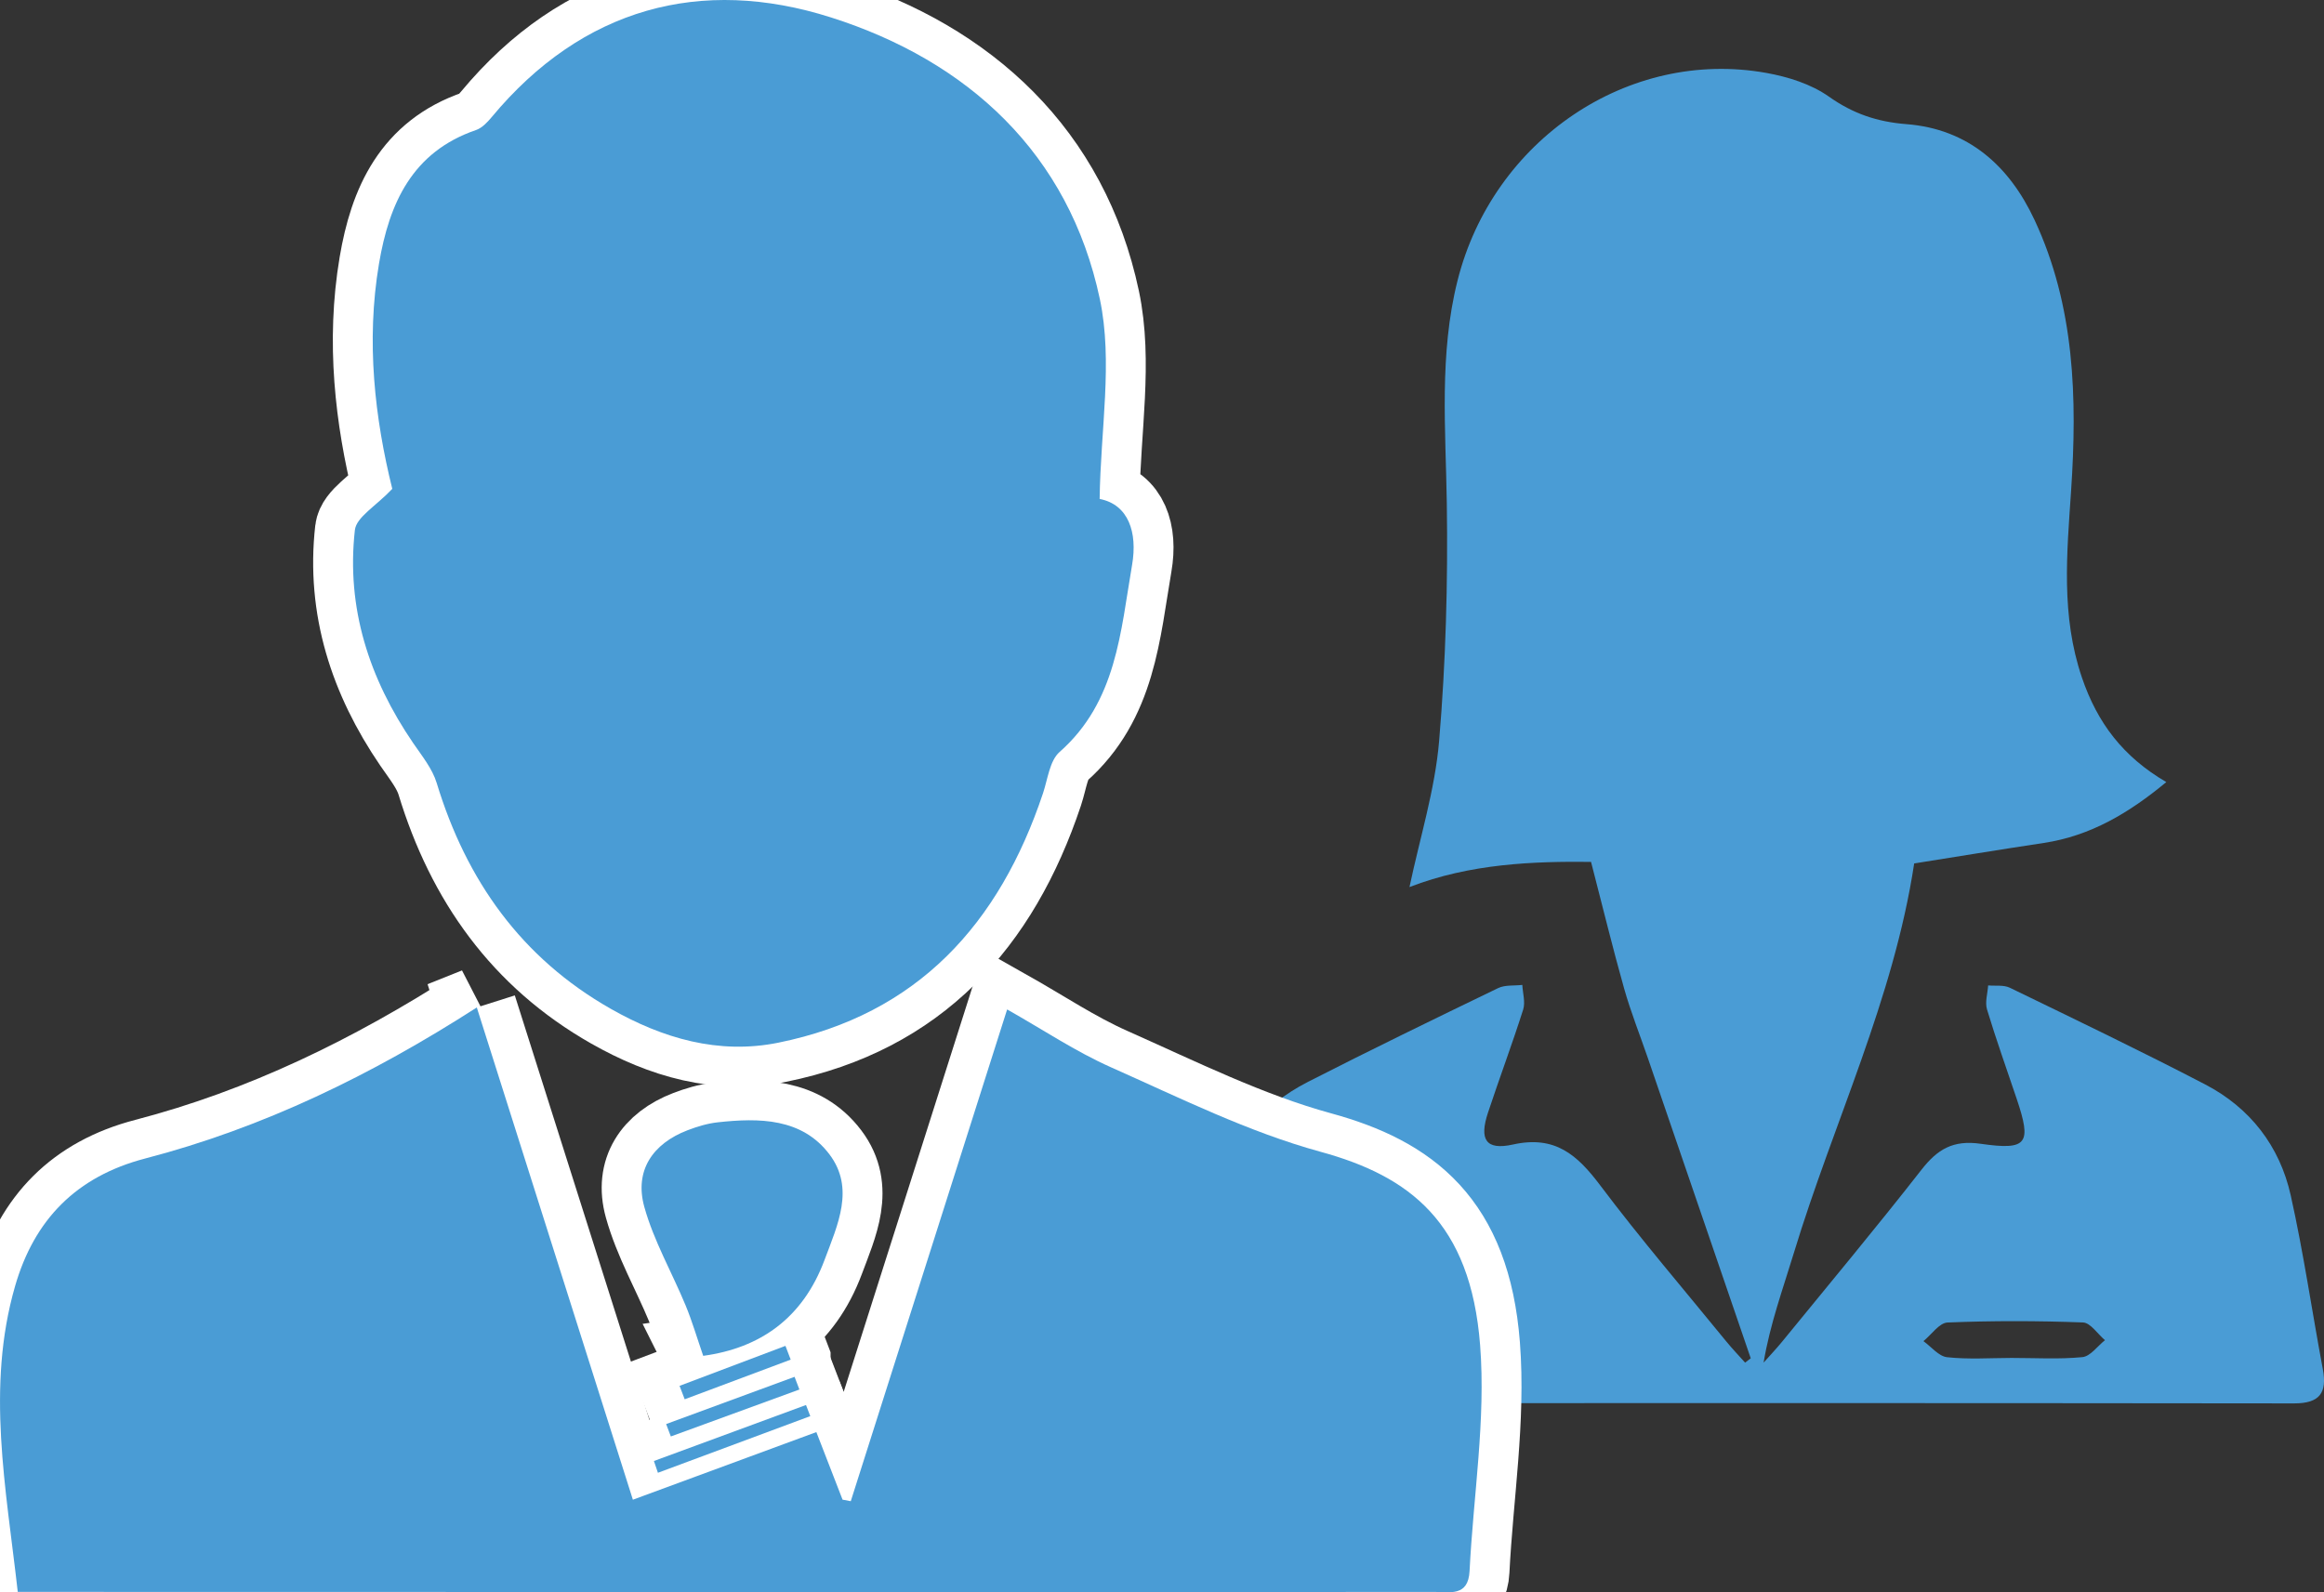 <?xml version="1.0" encoding="UTF-8"?><svg id="Layer_1" xmlns="http://www.w3.org/2000/svg" viewBox="0 0 291.306 199.639"><rect x="0" y="0" width="291.306" height="199.639" fill="#333333" stroke="none"/><defs><style>.cls-1{fill:#4a9cd5;}.cls-2{fill:none;stroke:#fff;stroke-width:10px;}</style></defs><path class="cls-1" d="m219.45,170.303c-4.298-12.545-8.594-25.091-12.893-37.635-.997-2.909-2.143-5.775-2.978-8.729-1.423-5.032-2.654-10.119-4.146-15.877-7.162-.078-15.134.202-22.758,3.156,1.298-6.166,3.197-12.189,3.716-18.328.834-9.883,1.11-19.849.962-29.77-.14-9.36-.973-18.698,1.34-27.922,4.42-17.628,21.412-29.155,38.706-26.056,2.726.488,5.628,1.402,7.846,2.971,3.027,2.142,6.054,3.166,9.733,3.454,7.728.607,12.87,5.214,16.04,12,5.059,10.83,5.368,22.369,4.584,34.013-.528,7.849-1.279,15.614,1.361,23.374,1.93,5.672,5.153,9.938,10.577,13.102-4.672,3.873-9.491,6.747-15.363,7.633-5.548.837-11.085,1.751-16.241,2.57-2.575,17.021-10.125,32.517-15.068,48.792-1.372,4.518-3,8.957-3.807,13.795.784-.885,1.601-1.744,2.348-2.66,5.838-7.155,11.756-14.247,17.439-21.523,2.01-2.573,3.964-3.755,7.429-3.256,5.883.848,6.394-.026,4.508-5.637-1.255-3.732-2.583-7.441-3.72-11.209-.274-.906.078-2.001.142-3.01.912.084,1.947-.084,2.719.291,8.191,3.976,16.402,7.917,24.478,12.119,5.636,2.932,9.349,7.73,10.728,13.9,1.609,7.198,2.66,14.52,4.022,21.775.562,2.995-.375,4.324-3.597,4.32-45.072-.052-90.144-.053-135.216-.001-3.124.004-4.303-1.143-3.728-4.218,1.357-7.255,2.447-14.568,4.044-21.769,1.434-6.468,5.388-11.309,11.296-14.326,7.888-4.029,15.856-7.9,23.831-11.754.872-.421,2.016-.28,3.033-.4.053,1.036.402,2.167.107,3.093-1.378,4.336-2.979,8.6-4.409,12.921-1.112,3.359-.295,4.758,3.138,3.996,5.288-1.174,8.07,1.319,10.941,5.137,5.029,6.686,10.486,13.05,15.778,19.539.752.922,1.58,1.784,2.372,2.673.235-.181.47-.363.705-.544Zm32.723-.047c2.953,0,5.925.185,8.85-.102,1.003-.099,1.889-1.381,2.829-2.123-.919-.776-1.814-2.189-2.76-2.224-5.653-.211-11.322-.225-16.973.007-1.038.043-2.016,1.521-3.022,2.336.985.704,1.917,1.903,2.966,2.016,2.676.29,5.404.097,8.111.089Z"/><g><g><path class="cls-2" d="m49.171,61.293c-2.179-8.805-3.318-18.46-1.663-28.245,1.275-7.542,4.155-14.003,12.156-16.743.757-.259,1.431-.977,1.971-1.626C73.017.99,87.863-2.997,104.156,2.184c17.152,5.454,29.835,17.055,33.704,35.304,1.663,7.843.088,16.373-.023,25.07,3.606.69,4.769,4.191,4.067,8.266-1.445,8.38-1.94,17.155-9.085,23.454-1.247,1.1-1.485,3.396-2.08,5.176-5.472,16.366-15.707,27.743-33.185,31.278-7.497,1.516-14.492-.552-20.993-4.247-11.21-6.373-18.107-16.1-21.823-28.318-.548-1.8-1.854-3.401-2.946-5-5.512-8.073-8.407-16.93-7.308-26.709.183-1.626,2.639-2.996,4.686-5.164Z"/><path class="cls-2" d="m59.765,126.314c6.573,20.735,13.032,41.113,19.564,61.718,7.666-2.826,15.084-5.561,22.998-8.478,1.134,2.924,2.209,5.697,3.284,8.47.343.065.686.13,1.03.195,6.487-20.407,12.974-40.815,19.6-61.658,4.489,2.534,8.579,5.281,13.014,7.252,8.633,3.836,17.219,8.118,26.268,10.595,11.163,3.055,18.807,8.831,20.005,24.25.726,9.345-.85,18.865-1.322,28.309-.163,3.252-2.488,2.623-4.429,2.625-19.102.022-38.203.021-57.305.019-38.495-.004-76.99-.013-115.485-.021-1.435-0-2.869,0-4.761,0-1.459-13.005-4-25.651-.331-38.355,2.397-8.302,7.664-13.733,16.31-15.985,14.766-3.846,28.359-10.454,41.562-18.937Z"/><path class="cls-2" d="m88.146,169.994c-.794-2.298-1.392-4.353-2.205-6.319-1.709-4.133-3.996-8.09-5.18-12.36-1.256-4.527,1.033-7.926,5.42-9.605,1.214-.465,2.502-.855,3.786-.996,5.207-.574,10.557-.534,13.997,4.013,3.216,4.251,1.037,8.828-.615,13.254-2.723,7.296-8.066,11.04-15.204,12.012Z"/><path class="cls-2" d="m81.968,183.178c6.354-2.341,12.708-4.681,19.061-7.021.179.465.359.93.538,1.395-6.366,2.368-12.733,4.735-19.099,7.103-.167-.492-.334-.984-.501-1.476Z"/><path class="cls-2" d="m83.499,178.546c5.365-1.974,10.731-3.948,16.096-5.922.203.53.405,1.061.608,1.591-5.372,1.962-10.744,3.925-16.116,5.887-.196-.519-.392-1.038-.588-1.556Z"/><path class="cls-2" d="m99.11,170.468c-4.429,1.657-8.857,3.315-13.286,4.972-.215-.561-.429-1.122-.644-1.683,4.424-1.671,8.849-3.342,13.273-5.014.219.575.438,1.149.657,1.724Z"/></g><g><path class="cls-1" d="m49.171,61.293c-2.179-8.805-3.318-18.46-1.663-28.245,1.275-7.542,4.155-14.003,12.156-16.743.757-.259,1.431-.977,1.971-1.626C73.017.99,87.863-2.997,104.156,2.184c17.152,5.454,29.835,17.055,33.704,35.304,1.663,7.843.088,16.373-.023,25.07,3.606.69,4.769,4.191,4.067,8.266-1.445,8.38-1.94,17.155-9.085,23.454-1.247,1.1-1.485,3.396-2.08,5.176-5.472,16.366-15.707,27.743-33.185,31.278-7.497,1.516-14.492-.552-20.993-4.247-11.21-6.373-18.107-16.1-21.823-28.318-.548-1.8-1.854-3.401-2.946-5-5.512-8.073-8.407-16.93-7.308-26.709.183-1.626,2.639-2.996,4.686-5.164Z"/><path class="cls-1" d="m59.765,126.314c6.573,20.735,13.032,41.113,19.564,61.718,7.666-2.826,15.084-5.561,22.998-8.478,1.134,2.924,2.209,5.697,3.284,8.47.343.065.686.13,1.03.195,6.487-20.407,12.974-40.815,19.6-61.658,4.489,2.534,8.579,5.281,13.014,7.252,8.633,3.836,17.219,8.118,26.268,10.595,11.163,3.055,18.807,8.831,20.005,24.25.726,9.345-.85,18.865-1.322,28.309-.163,3.252-2.488,2.623-4.429,2.625-19.102.022-38.203.021-57.305.019-38.495-.004-76.99-.013-115.485-.021-1.435-0-2.869,0-4.761,0-1.459-13.005-4-25.651-.331-38.355,2.397-8.302,7.664-13.733,16.31-15.985,14.766-3.846,28.359-10.454,41.562-18.937Z"/><path class="cls-1" d="m88.146,169.994c-.794-2.298-1.392-4.353-2.205-6.319-1.709-4.133-3.996-8.09-5.18-12.36-1.256-4.527,1.033-7.926,5.42-9.605,1.214-.465,2.502-.855,3.786-.996,5.207-.574,10.557-.534,13.997,4.013,3.216,4.251,1.037,8.828-.615,13.254-2.723,7.296-8.066,11.04-15.204,12.012Z"/><path class="cls-1" d="m81.968,183.178c6.354-2.341,12.708-4.681,19.061-7.021.179.465.359.93.538,1.395-6.366,2.368-12.733,4.735-19.099,7.103-.167-.492-.334-.984-.501-1.476Z"/><path class="cls-1" d="m83.499,178.546c5.365-1.974,10.731-3.948,16.096-5.922.203.53.405,1.061.608,1.591-5.372,1.962-10.744,3.925-16.116,5.887-.196-.519-.392-1.038-.588-1.556Z"/><path class="cls-1" d="m99.11,170.468c-4.429,1.657-8.857,3.315-13.286,4.972-.215-.561-.429-1.122-.644-1.683,4.424-1.671,8.849-3.342,13.273-5.014.219.575.438,1.149.657,1.724Z"/></g></g></svg>
